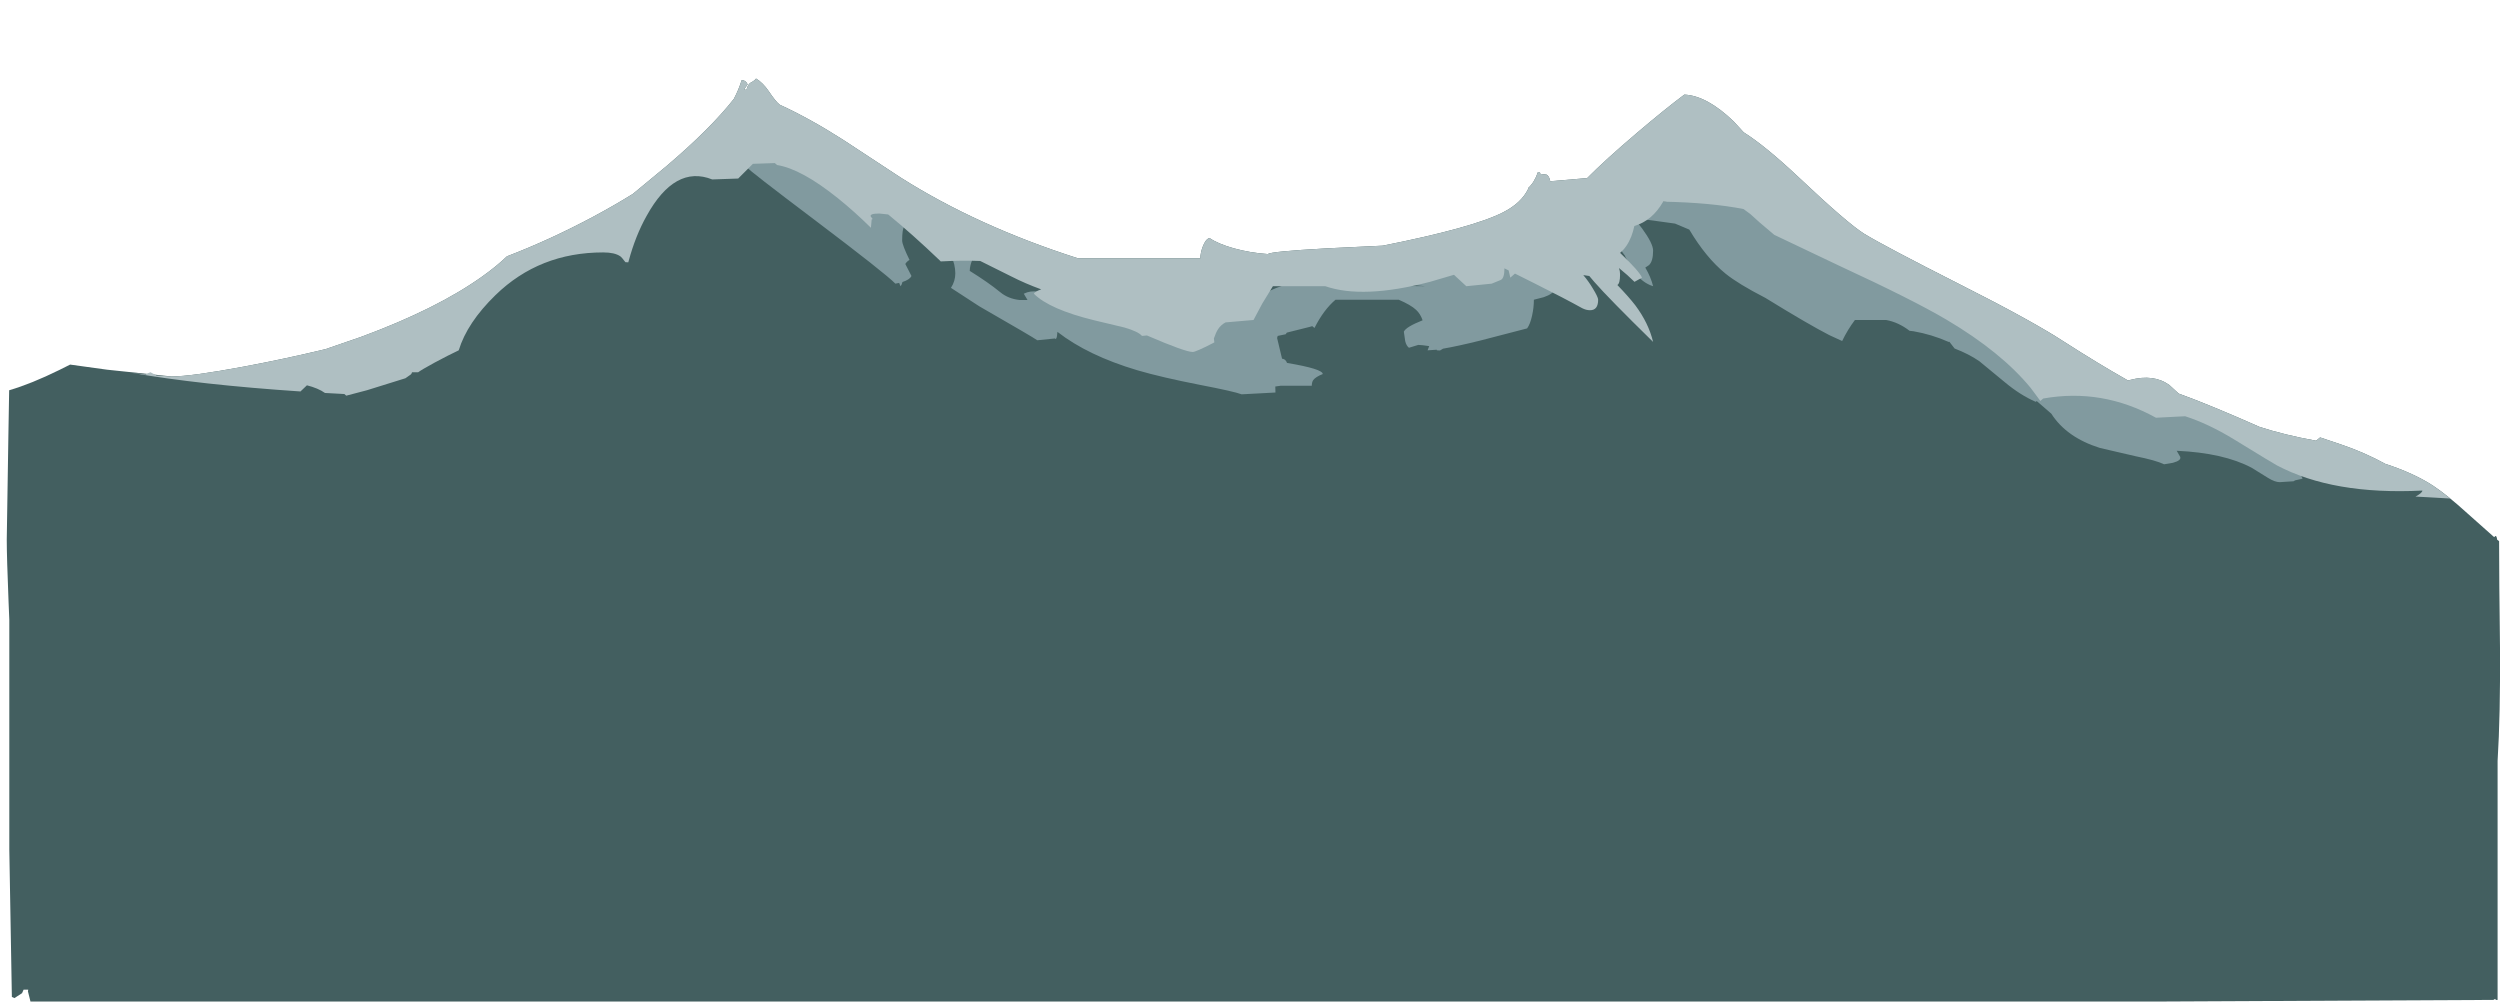 <?xml version="1.0" encoding="UTF-8" standalone="no"?>
<svg xmlns:ffdec="https://www.free-decompiler.com/flash" xmlns:xlink="http://www.w3.org/1999/xlink" ffdec:objectType="frame" height="333.5px" width="832.45px" xmlns="http://www.w3.org/2000/svg">
  <g transform="matrix(1.0, 0.0, 0.0, 1.0, 40.5, 41.3)">
    <use ffdec:characterId="43" ffdec:characterName="a_EB_WaveBone_06" height="307.35" transform="matrix(-1.0, 0.0, 0.0, 1.0, 791.95, -15.15)" width="830.2" xlink:href="#sprite0"/>
  </g>
  <defs>
    <g id="sprite0" transform="matrix(1.0, 0.0, 0.0, 1.0, 40.45, 15.15)">
      <use ffdec:characterId="42" height="307.35" transform="matrix(1.0, 0.0, 0.0, 1.0, -40.45, -15.15)" width="830.2" xlink:href="#shape0"/>
    </g>
    <g id="shape0" transform="matrix(1.0, 0.0, 0.0, 1.0, 40.45, 15.15)">
      <path d="M231.15 -9.8 Q237.7 -4.9 247.05 3.05 257.4 11.85 263.5 18.0 L275.8 19.05 Q276.1 17.4 277.0 16.85 L279.1 16.6 279.25 16.0 279.9 16.0 Q281.1 19.5 283.15 21.3 L283.15 21.6 Q285.45 26.35 291.6 29.45 301.65 34.55 331.55 40.5 L350.25 41.4 Q369.1 42.45 369.8 43.3 375.65 42.9 381.1 41.4 386.45 39.9 389.25 37.95 390.55 38.3 391.5 40.8 392.3 42.9 392.3 44.7 L433.1 44.7 Q466.55 34.0 492.05 17.85 L511.25 5.25 Q522.35 -1.85 532.4 -6.45 533.8 -7.6 536.0 -10.9 537.95 -13.75 540.25 -15.15 540.7 -14.45 542.25 -13.65 543.1 -12.9 543.45 -11.35 L544.2 -11.55 543.05 -13.2 Q543.65 -14.6 545.05 -14.6 546.0 -11.5 547.65 -8.35 555.5 1.6 569.95 13.9 L581.25 23.25 Q587.35 27.05 594.45 30.85 608.75 38.5 623.2 44.05 626.75 47.45 631.55 50.85 646.65 61.6 671.85 70.9 L683.6 74.95 Q697.1 78.2 710.7 80.75 728.4 84.05 734.9 84.05 L756.35 81.8 768.65 80.1 772.25 81.9 Q781.6 86.5 788.95 88.65 L789.2 103.2 789.75 138.35 Q789.75 144.2 789.15 159.05 L788.9 165.05 788.9 241.55 788.05 290.65 787.2 291.05 784.65 289.4 784.15 288.25 782.6 288.25 782.7 288.8 781.85 292.2 74.8 292.2 -38.25 291.65 -38.85 291.3 -39.05 291.65 -39.65 291.65 -39.65 212.05 Q-40.6 196.75 -40.45 174.5 -40.15 151.35 -40.15 138.9 L-39.5 138.4 Q-39.35 137.15 -38.95 137.15 L-38.5 137.55 -29.5 129.55 Q-22.9 123.55 -18.2 120.45 -11.75 116.25 -2.25 113.15 4.55 109.4 12.2 106.8 L19.45 104.35 20.8 105.45 Q31.3 103.55 39.6 100.85 56.3 93.45 66.55 89.75 L69.65 86.9 Q74.85 83.15 82.65 85.2 L83.4 85.4 Q93.25 79.85 104.6 72.55 115.6 65.4 139.2 53.5 164.35 40.75 171.25 36.55 176.9 33.0 193.0 17.8 204.15 7.3 211.4 2.75 L214.75 -0.9 Q223.65 -9.45 231.15 -9.8" fill="#435f60" fill-rule="evenodd" stroke="none"/>
      <path d="M541.95 10.65 L542.5 10.55 Q543.05 11.1 543.05 14.6 543.05 15.1 520.85 31.85 497.3 49.65 493.85 53.15 L492.6 52.9 492.15 54.0 Q491.7 53.5 491.5 52.6 489.05 51.8 488.5 50.6 L490.55 46.6 Q490.05 45.75 489.15 45.25 491.6 40.25 491.6 38.8 491.6 35.05 490.9 34.1 L488.55 32.6 Q490.6 29.4 493.0 27.8 L497.05 27.9 Q500.8 29.25 503.4 29.25 L512.3 23.35 Q523.55 15.9 535.75 9.8 L541.95 10.65 M488.05 32.75 Q486.8 33.05 485.65 33.55 L486.8 32.6 488.05 32.75 M475.35 43.7 Q473.9 46.75 473.9 49.75 473.9 52.3 475.35 54.55 L465.9 60.7 Q448.15 70.9 446.6 72.0 L440.7 71.4 Q440.5 71.75 440.3 71.4 440.0 70.95 439.9 69.2 429.75 77.1 413.25 82.0 405.25 84.35 392.45 86.85 381.05 89.05 378.55 90.0 L367.3 89.4 367.35 87.4 365.6 87.15 355.2 87.15 Q355.2 86.0 354.75 85.3 353.95 84.2 351.55 83.25 351.55 81.55 363.45 79.55 363.85 78.45 364.75 78.2 L365.1 78.15 366.75 71.25 366.55 70.55 363.9 70.0 363.5 69.45 355.9 67.55 355.05 67.3 354.3 67.9 Q351.25 61.85 347.3 58.5 L326.25 58.5 Q322.2 60.25 320.5 61.85 319.05 63.15 318.3 65.35 323.85 67.55 324.55 69.15 L324.1 72.25 Q323.75 73.8 322.85 74.5 L319.75 73.55 318.3 73.65 316.1 73.95 316.65 75.35 313.6 75.15 313.55 75.35 312.5 75.4 311.5 74.8 Q306.75 74.0 299.1 72.1 L283.5 68.05 Q282.45 66.6 281.85 63.8 281.25 61.15 281.25 58.5 L277.95 57.65 Q274.65 56.5 274.5 55.1 275.6 53.25 282.0 50.05 L286.05 48.15 286.0 46.65 289.4 46.85 Q289.7 46.7 289.95 46.65 L290.05 47.0 291.8 47.6 Q296.05 49.15 296.7 50.6 L300.95 49.95 Q305.1 49.0 304.55 47.8 305.0 47.25 304.6 46.35 304.8 45.8 308.25 45.8 320.9 45.8 333.9 49.9 338.2 51.25 343.7 53.35 L343.65 52.0 Q351.55 50.05 362.05 52.95 372.95 55.9 377.4 61.85 L388.1 63.8 390.95 66.45 Q394.25 69.3 397.95 71.4 405.8 69.55 421.85 64.8 435.45 60.8 440.55 58.7 L441.2 58.2 Q446.65 54.3 451.1 56.5 L449.85 58.6 452.45 58.6 Q456.3 58.2 459.0 55.95 462.9 52.75 469.1 48.9 469.05 47.1 468.25 45.25 468.45 43.05 469.0 42.3 469.35 41.9 469.95 41.9 L472.95 42.8 475.35 43.7 M326.25 53.15 L317.5 54.0 Q328.5 54.0 328.5 53.15 L326.25 53.15 M246.45 33.2 Q245.15 32.1 244.4 31.75 L234.25 33.15 229.5 35.15 Q223.95 44.5 217.45 49.8 213.2 53.25 204.15 57.9 189.95 66.65 182.85 70.3 L178.6 72.25 Q176.8 68.5 174.35 65.25 L163.95 65.25 Q159.85 66.0 156.15 68.85 L154.85 69.0 Q148.8 70.05 143.15 72.55 L142.9 72.5 141.15 74.75 Q136.45 76.55 132.95 78.95 L124.4 86.0 Q119.3 90.25 114.15 92.5 L113.8 92.25 108.95 96.45 Q103.9 104.35 92.8 107.85 L80.95 110.6 Q74.05 112.0 71.4 113.3 L68.45 112.8 Q65.55 112.0 66.05 110.8 L67.2 108.8 Q51.6 109.5 42.25 114.45 L36.85 117.8 Q34.5 119.25 32.9 119.25 L28.25 118.95 27.8 118.65 25.3 118.1 27.0 114.15 Q51.35 100.3 66.85 94.45 88.65 86.3 109.0 86.6 112.65 83.85 116.0 81.8 121.75 76.7 135.2 68.15 140.0 62.6 148.45 60.0 L161.95 52.1 Q187.15 37.55 212.9 23.9 L224.8 24.35 Q236.8 25.0 237.35 25.85 248.7 26.2 250.75 28.55 251.5 29.45 251.8 31.35 L252.55 31.9 Q253.95 33.45 253.95 37.1 253.95 39.95 250.95 43.8 L250.8 44.0 250.85 44.15 247.9 49.15 Q245.15 52.9 241.55 54.0 242.3 50.95 244.15 47.8 L242.95 47.0 Q241.55 45.75 241.55 42.15 241.55 39.8 245.2 34.8 L246.45 33.2" fill="#819a9f" fill-rule="evenodd" stroke="none"/>
      <path d="M231.15 -9.8 Q237.7 -4.9 247.05 3.05 257.4 11.85 263.5 18.0 L275.8 19.05 Q276.1 17.4 277.0 16.85 L279.1 16.6 279.25 16.0 279.9 16.0 Q281.1 19.5 283.15 21.3 L283.15 21.6 Q285.45 26.35 291.6 29.45 301.65 34.55 331.55 40.5 L350.25 41.4 Q369.1 42.45 369.8 43.3 375.65 42.9 381.1 41.4 386.45 39.9 389.25 37.95 390.55 38.3 391.5 40.8 392.3 42.9 392.3 44.7 L433.1 44.7 Q466.55 34.0 492.05 17.85 L511.25 5.25 Q522.35 -1.85 532.4 -6.45 533.8 -7.6 536.0 -10.9 537.95 -13.75 540.25 -15.15 540.7 -14.45 542.25 -13.65 543.1 -12.9 543.45 -11.35 L544.2 -11.55 543.05 -13.2 Q543.65 -14.6 545.05 -14.6 546.0 -11.5 547.65 -8.35 555.5 1.6 569.95 13.9 L581.25 23.25 Q587.35 27.05 594.45 30.85 608.75 38.5 623.2 44.05 626.75 47.45 631.55 50.85 646.65 61.6 671.85 70.9 L683.6 74.95 Q697.1 78.2 710.7 80.75 728.4 84.05 734.9 84.05 L739.85 83.75 741.9 82.65 Q742.7 82.9 743.5 83.4 L748.15 82.85 Q725.55 86.8 691.95 89.05 L689.85 87.05 689.8 87.0 Q688.0 87.45 686.45 88.1 684.9 88.75 683.8 89.55 L677.35 89.9 676.7 90.45 669.85 88.65 657.0 84.65 655.3 83.45 Q654.95 83.25 654.8 82.65 L652.75 82.65 Q651.7 81.85 647.3 79.45 642.85 77.05 639.25 75.35 636.45 66.15 627.0 56.95 612.4 42.75 591.15 42.75 587.3 42.75 585.45 44.05 585.0 44.35 583.75 46.0 L582.8 46.05 582.65 45.55 Q580.4 37.2 576.7 30.6 567.25 13.5 554.85 18.45 L546.2 18.15 541.3 13.25 534.0 13.0 533.25 13.65 Q525.15 14.95 513.0 24.7 507.4 29.2 502.0 34.55 L501.75 31.75 Q501.3 31.75 501.55 31.45 L502.05 30.8 Q502.5 29.8 499.2 29.8 L496.35 30.1 496.2 30.15 Q488.2 36.7 479.15 45.35 L478.75 45.75 Q471.35 45.35 465.6 45.6 L455.25 50.75 Q450.55 53.15 445.3 55.05 447.45 55.8 447.75 56.5 442.55 61.7 427.65 65.35 L417.6 67.75 Q412.95 69.1 411.75 70.55 L410.1 70.4 Q397.35 75.9 394.85 75.9 393.85 75.9 388.1 72.95 L387.65 72.7 387.8 71.4 Q387.1 69.35 386.4 68.3 385.45 66.85 383.9 66.05 L374.6 65.25 371.7 59.8 368.15 54.0 350.7 54.0 Q338.15 58.35 315.85 52.55 L307.85 50.2 307.0 51.0 303.75 54.0 295.3 53.15 292.35 51.95 Q291.05 51.45 291.05 48.05 L289.65 48.75 289.1 51.15 287.55 49.8 280.75 53.2 Q270.85 58.15 265.2 61.3 263.85 62.0 262.55 62.0 259.85 62.0 259.85 58.5 259.85 57.65 261.65 54.7 263.05 52.35 264.8 50.3 L262.8 50.6 261.1 52.6 Q256.4 58.0 241.55 72.55 243.05 66.3 247.45 60.4 249.6 57.6 253.45 53.6 252.55 53.1 252.55 50.05 252.55 49.05 252.9 47.95 249.95 50.35 247.75 52.55 L245.25 51.15 Q246.15 49.0 252.55 42.9 250.2 40.95 248.8 37.4 248.15 35.65 247.8 33.95 241.85 32.2 238.2 25.85 222.5 26.15 211.45 28.3 L209.2 29.95 207.15 31.8 206.1 32.75 201.2 36.9 179.65 47.15 Q155.0 58.55 143.85 65.15 125.6 75.95 115.8 87.9 L112.6 92.2 111.65 91.4 Q92.0 87.9 74.1 97.8 L64.4 97.3 Q56.75 99.75 48.2 104.95 34.6 113.3 33.85 113.65 15.15 123.55 -14.6 122.05 -14.6 122.8 -12.4 124.0 L-12.3 124.05 -16.05 124.25 -23.9 124.7 Q-20.75 122.15 -18.2 120.45 -11.75 116.25 -2.25 113.15 4.55 109.4 12.2 106.8 L19.45 104.35 20.8 105.45 Q31.3 103.55 39.6 100.85 56.3 93.45 66.55 89.75 L69.65 86.9 Q74.85 83.15 82.65 85.2 L83.4 85.4 Q93.25 79.85 104.6 72.55 115.6 65.4 139.2 53.5 164.35 40.75 171.25 36.55 176.9 33.0 193.0 17.8 204.15 7.3 211.4 2.75 L214.75 -0.9 Q223.65 -9.45 231.15 -9.8" fill="#afbfc2" fill-rule="evenodd" stroke="none"/>
    </g>
  </defs>
</svg>
